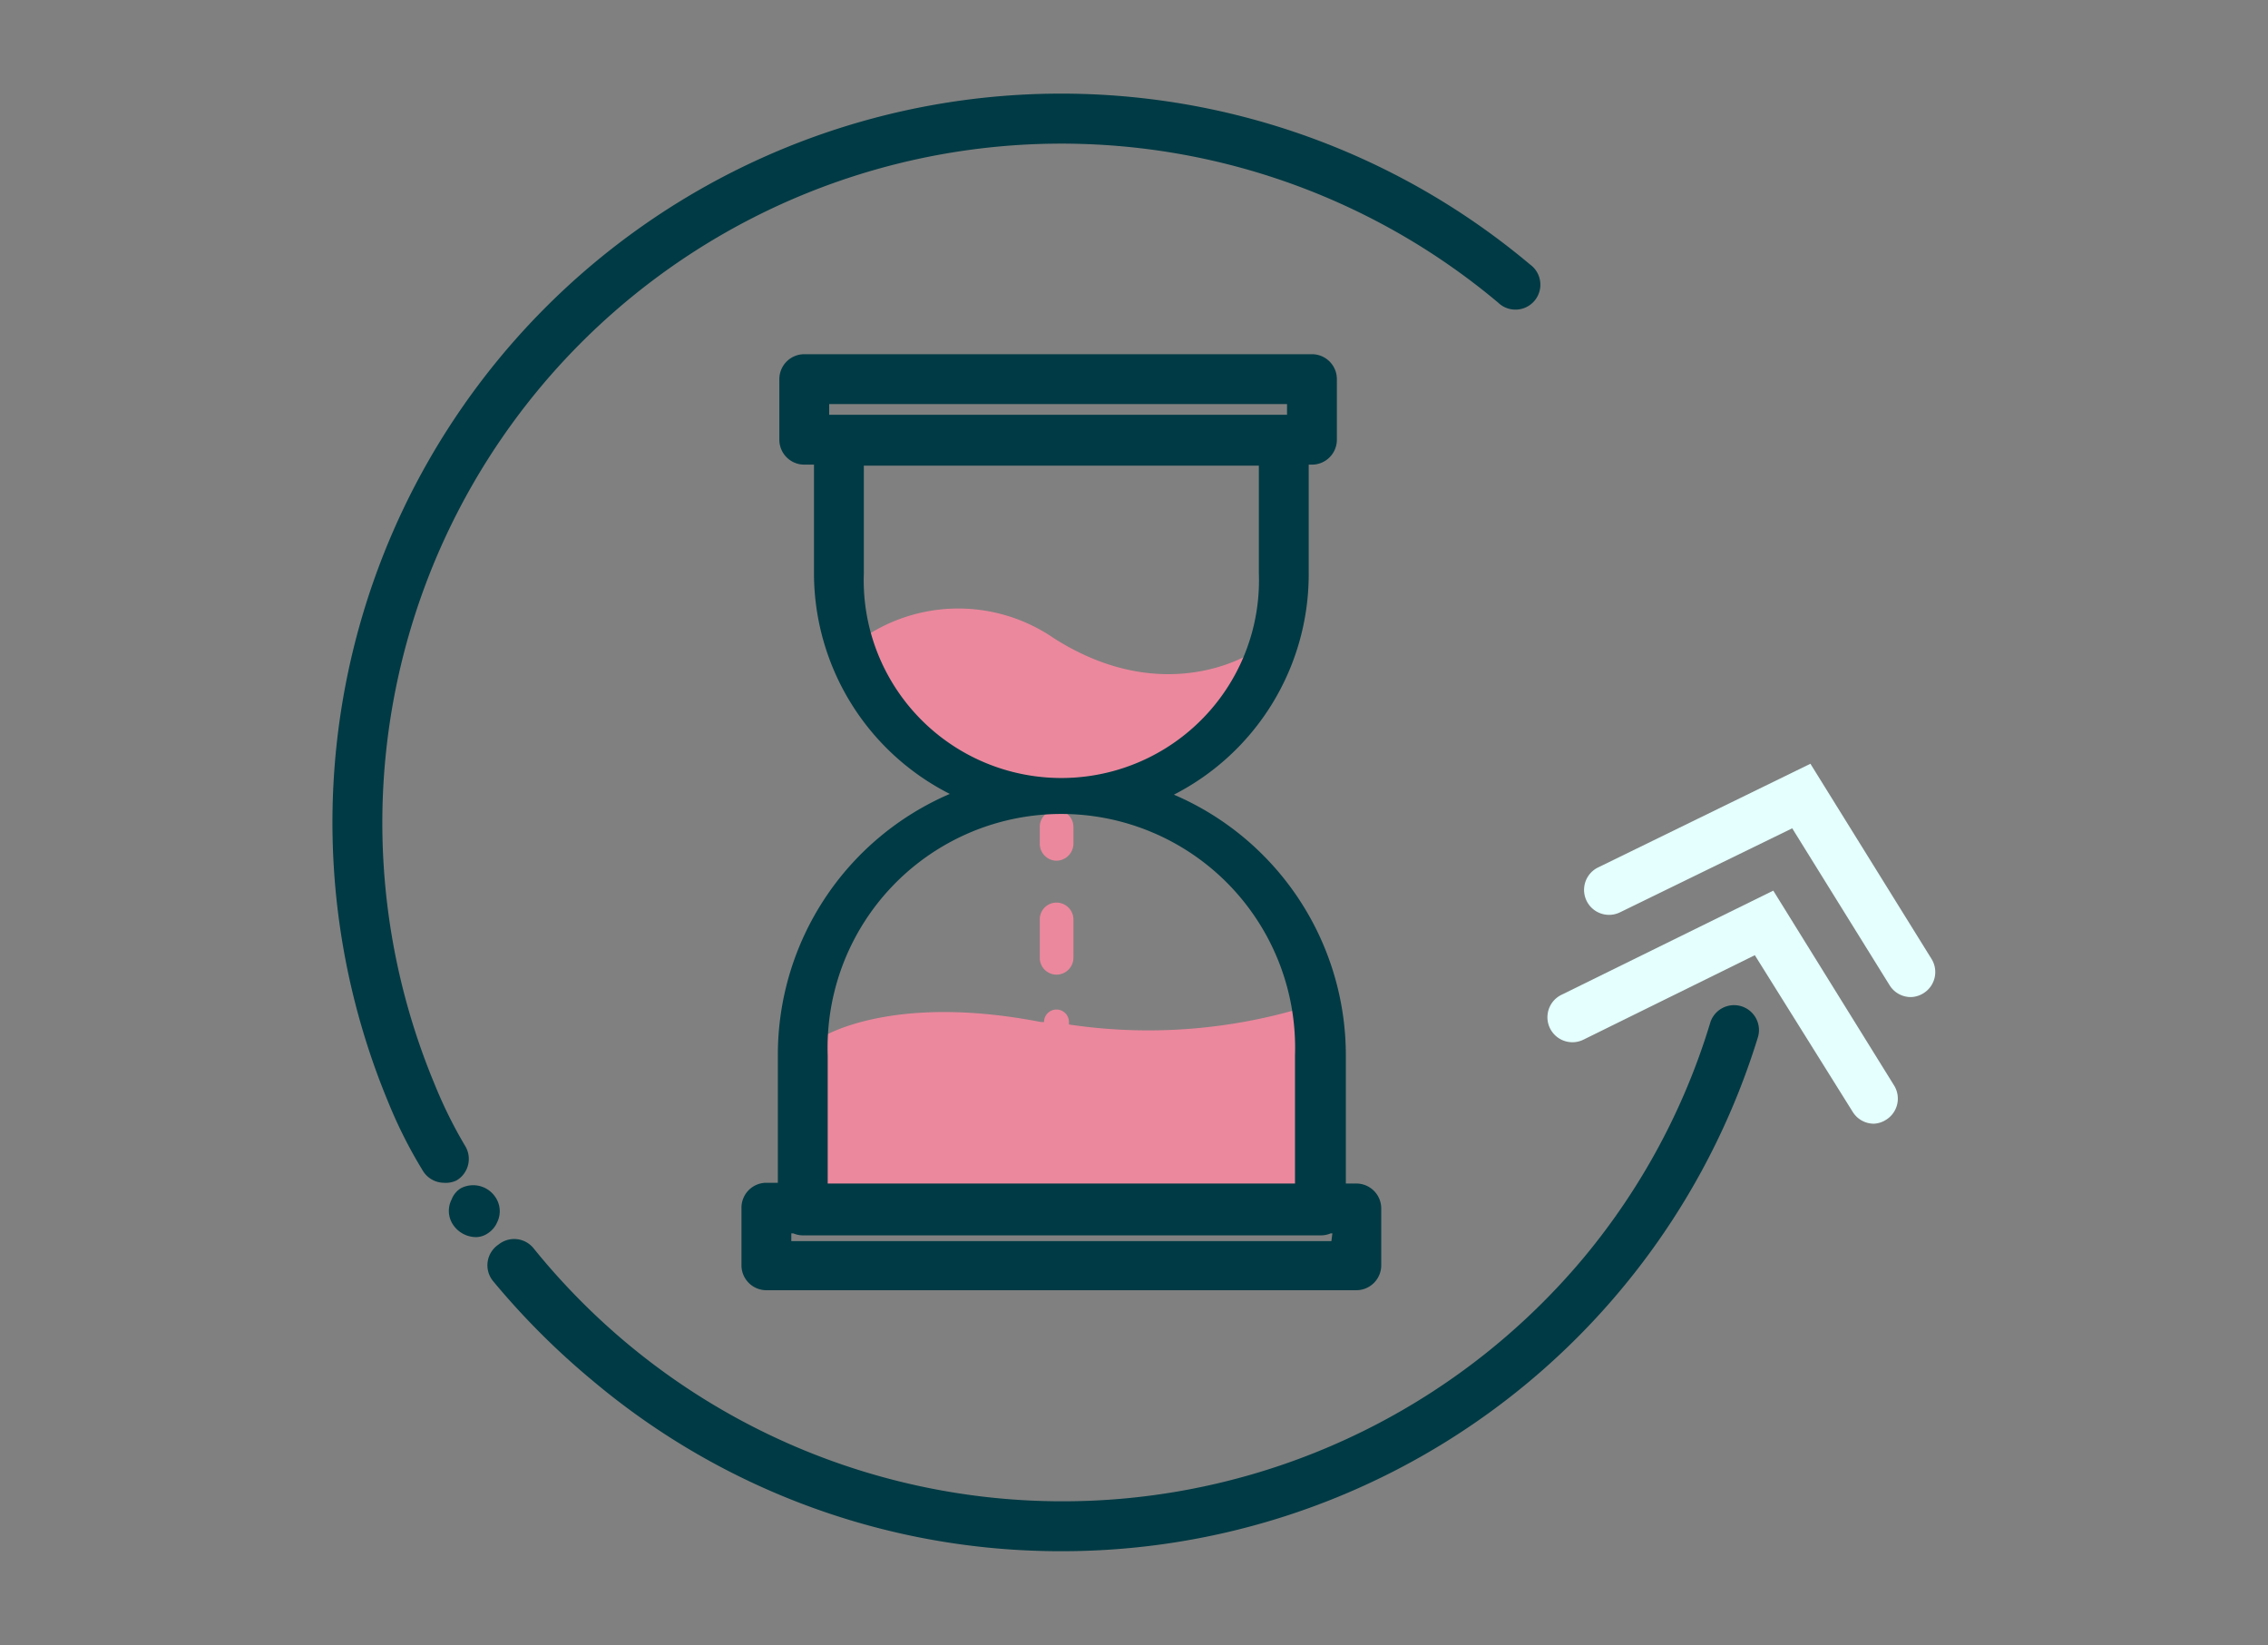 <svg xmlns="http://www.w3.org/2000/svg" viewBox="0 0 91 66"><rect x="0" y="0" width="91" height="66" fill="#808080" stroke="none"/><defs><style>.cls-1{fill:#eb889d;}.cls-2{fill:#003a44;}.cls-3{fill:#e4fffd;}.cls-4{fill:none;}</style></defs><g id="圖層_1" data-name="圖層 1"><path class="cls-1" d="M42.89,41.1V41a.5.5,0,0,0-1,0l-.13,0c-6.07-1.18-8.81.63-8.81.63V47.9H52.47V40.37A21.61,21.61,0,0,1,42.89,41.1Z"/><path class="cls-1" d="M42.39,34.53a.69.69,0,0,0,.68-.68v-.67a.68.68,0,0,0-.68-.68.67.67,0,0,0-.67.68v.67A.68.68,0,0,0,42.39,34.53Z"/><path class="cls-1" d="M42.39,39.1a.68.68,0,0,0,.68-.68V36.89a.68.68,0,0,0-.68-.68.67.67,0,0,0-.67.68v1.53A.67.67,0,0,0,42.39,39.1Z"/><path class="cls-1" d="M43.29,31.83c6.28-.38,6.94-5.65,6.94-5.65s-3.45,2.29-7.95-.58a6.77,6.77,0,0,0-8.09.32,7.57,7.57,0,0,0,6.41,5.77Z"/><path class="cls-2" d="M42.56,62.23a29.13,29.13,0,0,1-18.78-6.84,30.44,30.44,0,0,1-4-4A1,1,0,0,1,20,49.93a1,1,0,0,1,1.41.15,27.59,27.59,0,0,0,3.71,3.78,27.26,27.26,0,0,0,38.37-3.34A26.92,26.92,0,0,0,68.63,41a1,1,0,0,1,1.91.59,29.21,29.21,0,0,1-28,20.64Z"/><path class="cls-2" d="M19.11,49.63a1.12,1.12,0,0,1-.94-.51,1,1,0,0,1-.05-1,.91.91,0,0,1,.37-.45,1.07,1.07,0,0,1,1.39.36,1,1,0,0,1,.07,1,1,1,0,0,1-.38.45A.86.86,0,0,1,19.11,49.63Z"/><path class="cls-2" d="M17.81,47.45a1,1,0,0,1-.86-.51,18.58,18.58,0,0,1-1.35-2.67A29.24,29.24,0,0,1,61.39,10.61a1,1,0,1,1-1.28,1.53A27.25,27.25,0,0,0,17.44,43.5,18.18,18.18,0,0,0,18.68,46a1,1,0,0,1-.37,1.36A1,1,0,0,1,17.81,47.45Z"/><path class="cls-2" d="M54.42,47.48H54V42.34a11.38,11.38,0,0,0-6.9-10.46A9.93,9.93,0,0,0,52.51,23V18.64h.13a1,1,0,0,0,1-1V15.21a1,1,0,0,0-1-1H32.27a1,1,0,0,0-1,1v2.43a1,1,0,0,0,1,1h.39V23a9.93,9.93,0,0,0,5.45,8.85,11.39,11.39,0,0,0-6.9,10.46v5.14h-.46a1,1,0,0,0-1,1v2.31a1,1,0,0,0,1,1H54.42a1,1,0,0,0,1-1V48.48A1,1,0,0,0,54.42,47.48ZM33.27,16.21H51.64v.43H33.27ZM34.66,23V18.68H50.51V23a7.93,7.93,0,1,1-15.85,0ZM33.21,42.34a9.38,9.38,0,1,1,18.75,0v5.14H33.21Zm20.21,7.45H31.75v-.31h.08a1,1,0,0,0,.38.08H53a1,1,0,0,0,.39-.08h.07Z"/><path class="cls-3" d="M75.19,45.08a1,1,0,0,1-.85-.47l-3.93-6.29-6.88,3.39a1,1,0,1,1-.88-1.8l8.5-4.18L76,43.55a1,1,0,0,1-.32,1.37A1,1,0,0,1,75.19,45.08Z"/><path class="cls-3" d="M76.67,40a1,1,0,0,1-.85-.47l-3.91-6.3L65,36.6a1,1,0,0,1-.88-1.8l8.52-4.16,4.86,7.83a1,1,0,0,1-.33,1.38A1,1,0,0,1,76.67,40Z"/><rect class="cls-4" x="0.5" y="0.5" width="90" height="65"/></g></svg>
